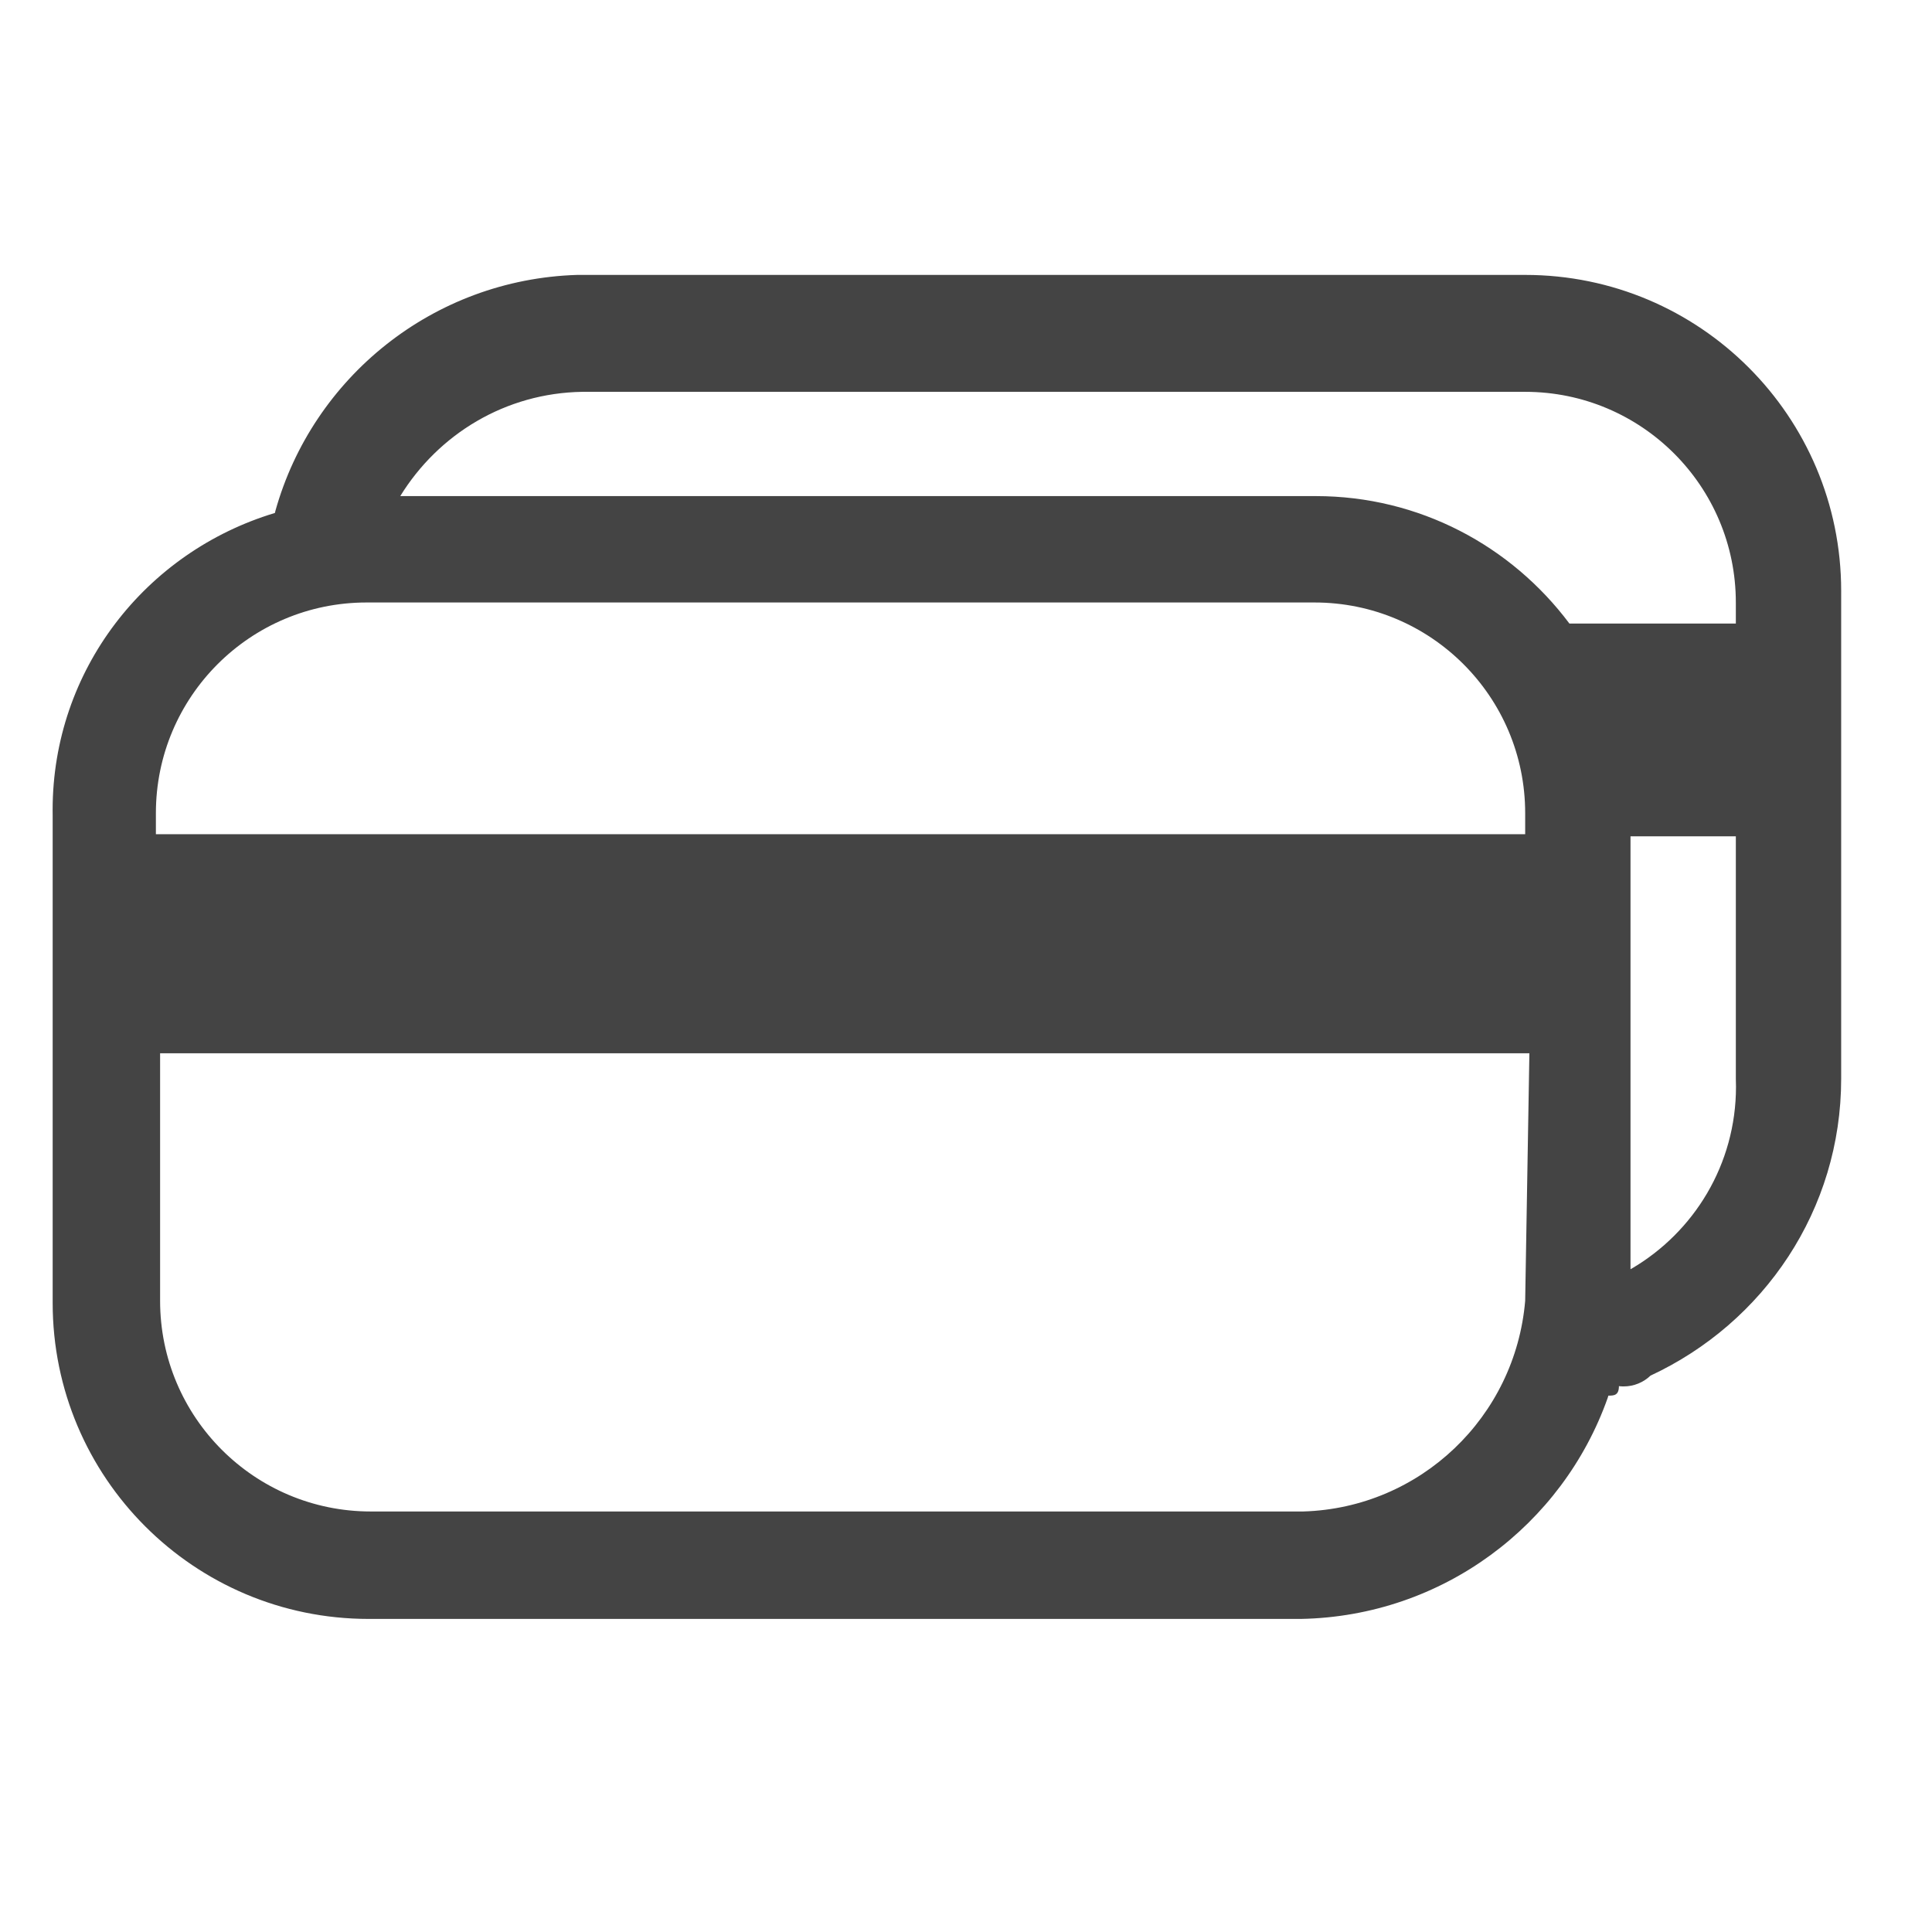<?xml version='1.0' encoding='UTF-8' standalone='no'?><!-- Created with UBS Icon App (http://www.ubs.com/microsites/iconapp/) --><svg xmlns:svg='http://www.w3.org/2000/svg' xmlns='http://www.w3.org/2000/svg' width='24' height='24' viewBox='0 0 24 24' data-tags='Credit cards (several)'><g transform='translate(0,0)'><path d='M823.751 148.48h-512c-77.942 2.399-142.847 55.512-162.977 127.34l-0.294 1.229c-69.967 21.057-120.059 84.907-120.059 160.457 0 0.99 0.009 1.977 0.026 2.962l-0.002-0.148v263.396c0 94.257 76.41 170.667 170.667 170.667v0h503.467c76.68-1.432 141.464-50.812 165.729-119.351l0.387-1.254c2.844 0 5.689 0 5.689-5.12 0.755 0.096 1.629 0.151 2.515 0.151 5.649 0 10.778-2.225 14.559-5.847l-0.008 0.007c61.264-28.529 102.969-89.574 102.969-160.361 0-0.023-0-0.046-0-0.069l0 0.004v-262.258c0.002-0.338 0.004-0.738 0.004-1.138 0-94.257-76.41-170.667-170.667-170.667-0.001 0-0.003 0-0.004 0l-0 0zM311.751 211.627h512c62.838 0 113.778 50.94 113.778 113.778v0 11.378h-89.884c-31.448-41.97-81.067-68.84-136.962-68.84-0.449 0-0.898 0.002-1.347 0.005l0.069-0h-493.227c20.62-33.519 56.862-55.686 98.326-56.319l0.092-0.001zM84.196 439.182c0-62.838 50.94-113.778 113.778-113.778v0h512c62.838 0 113.778 50.94 113.778 113.778v0 11.378h-739.556zM823.751 702.578c-5.327 62.741-56.653 111.899-119.853 113.773l-0.182 0.004h-503.467c-62.838 0-113.778-50.94-113.778-113.778v0-133.689h739.556zM937.529 582.542c0.054 1.308 0.085 2.843 0.085 4.386 0 41.926-22.677 78.556-56.435 98.292l-0.539 0.291v-233.813h56.889z ' transform='translate(0,0) scale(0.023,0.023)' fill='#444444' style='undefined'></path></g></svg>